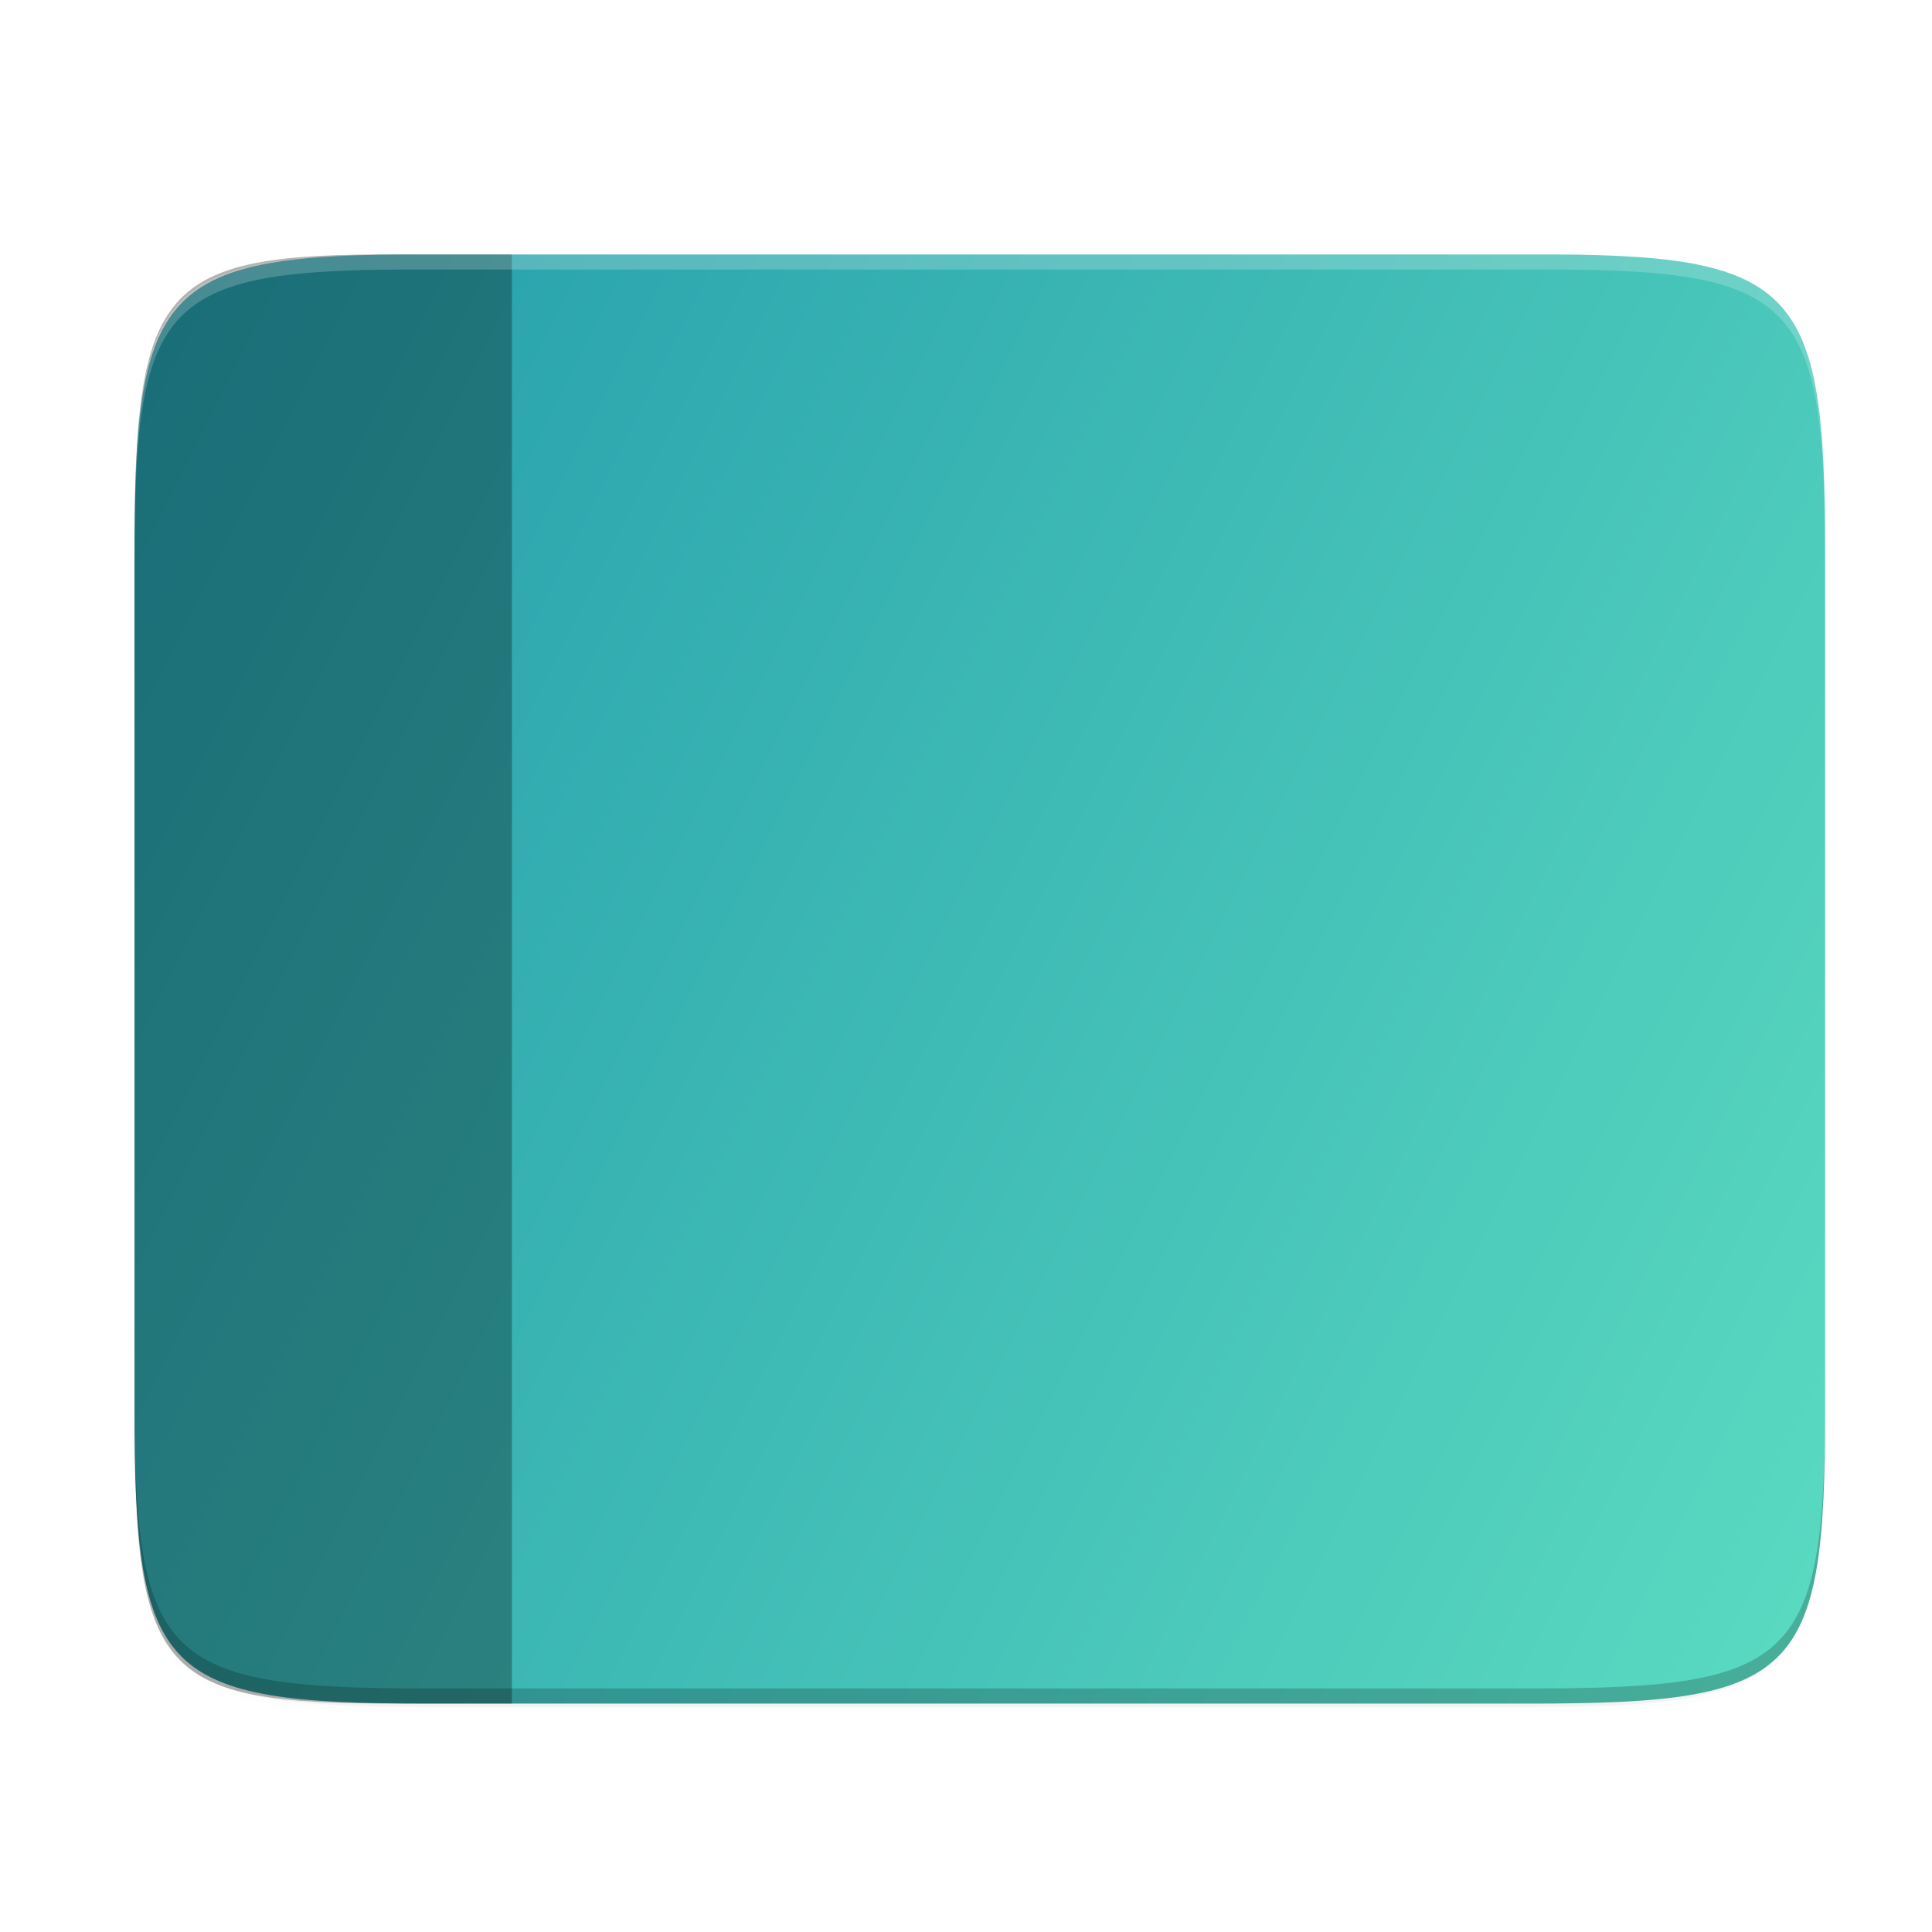 <svg height="256" viewBox="0 0 67.73 67.73" width="256" xmlns="http://www.w3.org/2000/svg" xmlns:xlink="http://www.w3.org/1999/xlink">
  <linearGradient id="linearGradient4226" gradientTransform="matrix(.12 0 0 .12 4.716 230.834)" gradientUnits="userSpaceOnUse" x1="529.655" x2="-35.31" y1="401.584" y2="119.093">
    <stop offset="0" stop-color="#5BDBC1"/>
    <stop offset="1" stop-color="#239BAA"/>
  </linearGradient>
  <filter id="filter965" color-interpolation-filters="sRGB" height="1.052" width="1.045" x="-.02" y="-.03">
    <feGaussianBlur stdDeviation="4.16"/>
  </filter>
  <filter id="filter4346" color-interpolation-filters="sRGB" height="1.022" width="1.026" x="-.01" y="-.01">
    <feGaussianBlur stdDeviation="2.12"/>
  </filter>
  <g transform="translate(0 -227.723)">
    <path d="m189.843 74c-70.593 0-78.189 7.251-77.843 77.987v146.013 146.013c-.346 70.736 7.25 77.987 77.843 77.987h228.314c70.593 0 75.906-7.277 77.843-77.987v-146.013-146.013c0-70.737-7.25-77.987-77.843-77.987z" filter="url(#filter4346)" opacity=".1" transform="matrix(0 -.132 .132 0 -5.074 302.524)"/>
    <path d="m189.843 74c-70.593 0-78.189 7.251-77.843 77.987v146.013 146.013c-.346 70.736 7.25 77.987 77.843 77.987h228.314c70.593 0 77.843-7.25 77.843-77.987v-146.013-146.013c0-70.737-7.25-77.987-77.843-77.987z" filter="url(#filter965)" opacity=".2" transform="matrix(0 .132 .132 0 -5.074 222.092)"/>
    <path d="m15.033 236.645c-9.358-.046-10.317 1.102-10.317 10.44v.142.265 29.655c0 9.339.959 10.298 10.317 10.298h19.317 19.316c9.358 0 10.317-.959 10.317-10.298v-29.655-.265-.142c0-9.338-.959-10.486-10.317-10.44h-19.316z" fill="url(#linearGradient4226)"/>
    <path d="m4.716 276.618v.529c0 9.339.959 10.298 10.317 10.298h19.317 19.316c9.358 0 10.317-.959 10.317-10.298v-.529c0 9.339-.959 10.298-10.317 10.298h-19.316-19.317c-9.358 0-10.317-.959-10.317-10.298z" opacity=".2"/>
    <path d="m13.928 236.645c-8.355-.046-9.211 1.102-9.211 10.44v.142.265 29.655c0 9.339.856 10.298 9.211 10.298h4.018v-50.799z" opacity=".3"/>
    <path d="m15.033 236.644c-9.358-.046-10.317.959-10.317 10.298v.529c0-9.339.959-10.344 10.317-10.298h19.317 19.316c9.358-.046 10.317.959 10.317 10.298v-.529c0-9.339-.959-10.344-10.317-10.298h-19.316z" fill="#fff" opacity=".2"/>
  </g>
</svg>
